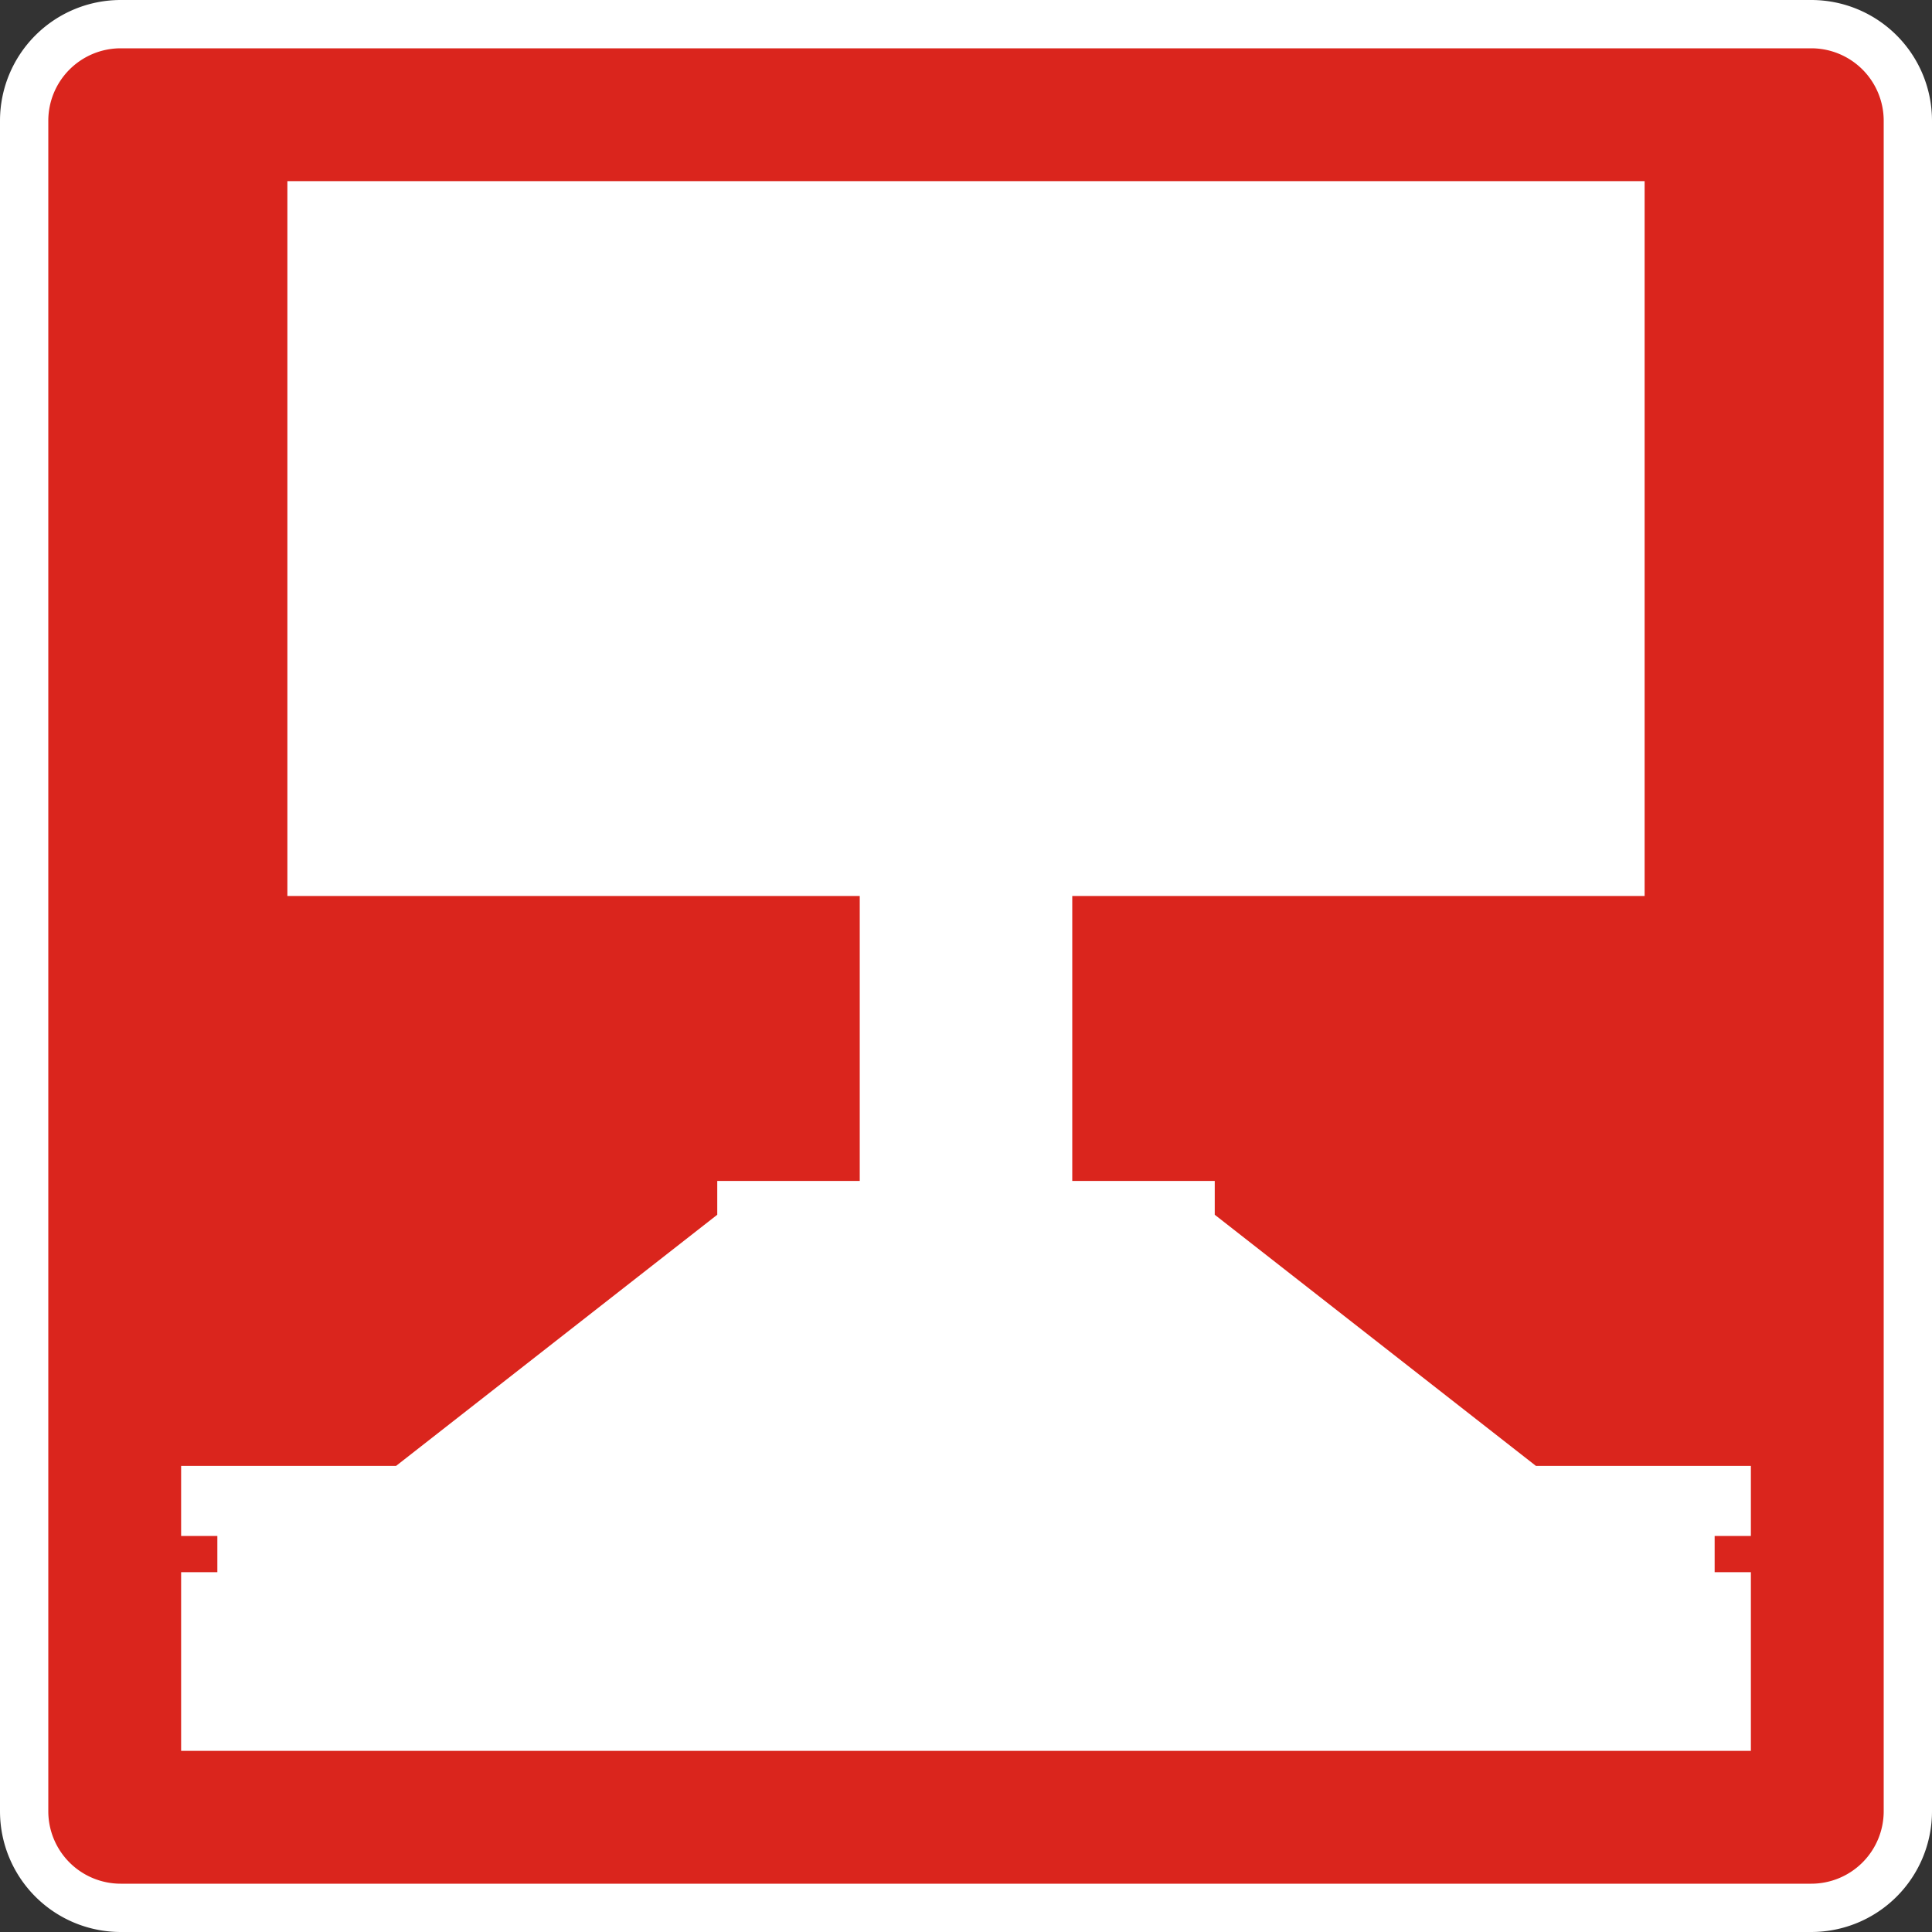 <svg xmlns="http://www.w3.org/2000/svg" id="Layer_2" viewBox="0 0 80 80" width="32" height="32">
  <rect x="0" y="0" width="80" height="80" fill="#333333" stroke="none"/>
  <defs>
    <style>
      .cls-1{fill:#fff}
    </style>
  </defs>
  <g id="Layer_1-2">
    <rect width="78" height="78" x="1" y="1" rx="4" ry="4" style="fill:#da251d"/>
    <path d="M75 2a3 3 0 0 1 3 3v70a3 3 0 0 1-3 3H5a3 3 0 0 1-3-3V5a3 3 0 0 1 3-3h70m0-2H5a5 5 0 0 0-5 5v70a5 5 0 0 0 5 5h70a5 5 0 0 0 5-5V5a5 5 0 0 0-5-5Z" class="cls-1"/>
    <path d="M72.5 63.6v-2.9h-8.9L50.3 50.3v-1.4h-5.9V37.1h23.7V7.5H11.9v29.6h23.7v11.8h-5.9v1.4L16.4 60.7H7.5v2.9H9v1.5H7.5v7.4h65v-7.4H71v-1.5h1.5z" class="cls-1"/>
  </g>
</svg>
